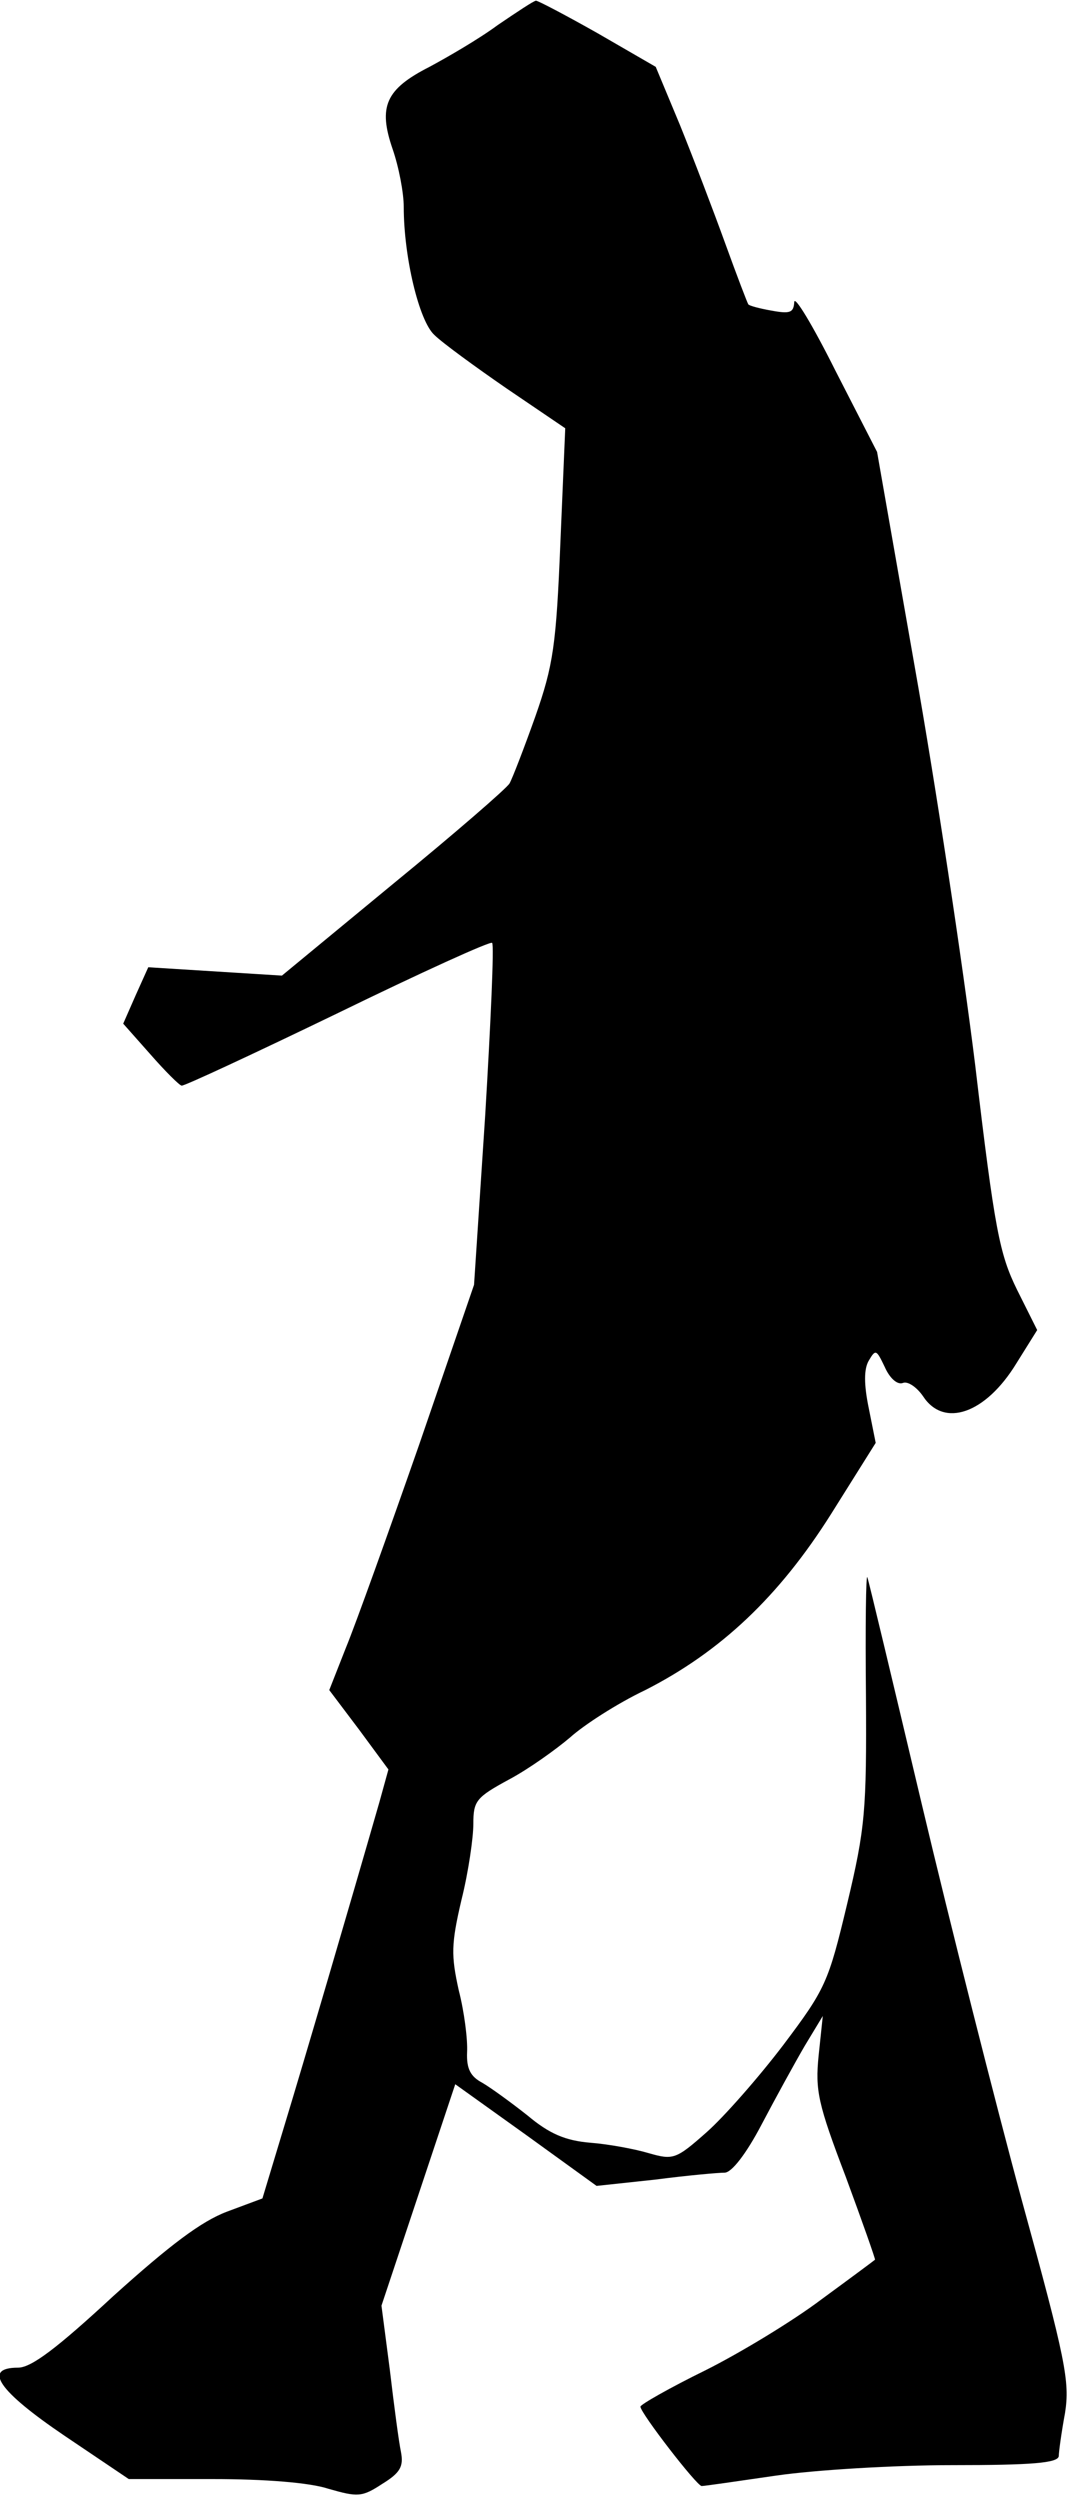 <?xml version="1.0" standalone="no"?>
<!DOCTYPE svg PUBLIC "-//W3C//DTD SVG 20010904//EN"
 "http://www.w3.org/TR/2001/REC-SVG-20010904/DTD/svg10.dtd">
<svg version="1.0" xmlns="http://www.w3.org/2000/svg"
 width="154pt" height="359pt" viewBox="0 0 154 359"
 preserveAspectRatio="xMidYMid meet">
<g transform="translate(0,359) scale(0.1,-0.1)"
fill="#000000" stroke="none">
<path fill="#000000" stroke="none" d="M715 3554 c-27 -20 -72 -46 -98 -60
-63 -32 -74 -57 -53 -118 9 -26 16 -63 16 -83 0 -72 22 -164 44 -184 11 -11
59 -46 104 -77 l84 -57 -7 -165 c-6 -146 -10 -175 -36 -249 -16 -45 -33 -89
-37 -96 -4 -7 -79 -72 -167 -144 l-160 -132 -96 6 -96 6 -18 -40 -18 -41 39
-44 c21 -24 42 -45 45 -45 3 -1 104 46 224 104 119 58 220 104 222 101 3 -3
-2 -114 -10 -248 l-16 -243 -79 -230 c-44 -126 -91 -257 -105 -291 l-24 -61
43 -57 42 -57 -13 -47 c-44 -153 -108 -371 -136 -463 l-32 -106 -51 -19 c-37
-14 -82 -48 -163 -121 -81 -75 -118 -103 -137 -103 -51 0 -29 -33 67 -98 l92
-62 121 0 c74 0 139 -5 166 -14 42 -12 48 -12 77 7 26 16 31 25 27 46 -3 14
-10 67 -16 118 l-12 92 53 159 53 159 102 -73 101 -73 84 9 c46 6 91 10 100
10 10 0 31 27 53 69 20 38 48 89 62 113 l26 43 -6 -57 c-5 -50 -1 -69 39 -174
24 -65 43 -119 42 -119 -1 -1 -36 -27 -77 -57 -41 -31 -117 -77 -167 -102 -51
-25 -93 -49 -93 -52 0 -9 81 -114 88 -114 4 0 52 7 107 15 55 8 169 15 253 15
114 0 152 3 153 13 0 6 4 35 9 62 7 45 1 76 -62 305 -38 140 -103 397 -144
570 -41 173 -76 320 -78 325 -2 6 -3 -71 -2 -170 1 -165 -1 -190 -27 -299 -27
-113 -31 -122 -92 -203 -35 -46 -85 -103 -110 -125 -44 -39 -48 -40 -83 -30
-20 6 -58 13 -84 15 -36 3 -59 13 -90 39 -24 19 -53 40 -65 47 -17 9 -23 20
-22 44 1 18 -4 58 -12 89 -11 50 -11 66 4 130 10 40 17 89 17 109 0 33 4 38
52 64 28 15 67 43 87 60 20 18 68 49 108 68 108 55 192 134 267 253 l64 102
-10 50 c-7 34 -7 56 0 68 10 17 11 16 23 -9 7 -16 18 -26 26 -23 7 3 20 -6 29
-19 30 -46 90 -25 134 47 l30 48 -29 58 c-25 51 -32 85 -60 322 -18 146 -57
404 -87 573 l-54 308 -60 117 c-32 64 -59 109 -59 98 -1 -15 -6 -17 -33 -12
-17 3 -32 7 -33 9 -1 1 -16 40 -33 87 -17 47 -46 123 -65 170 l-35 84 -83 48
c-46 26 -86 47 -89 47 -3 0 -27 -16 -55 -35z"/>
</g>
</svg>
